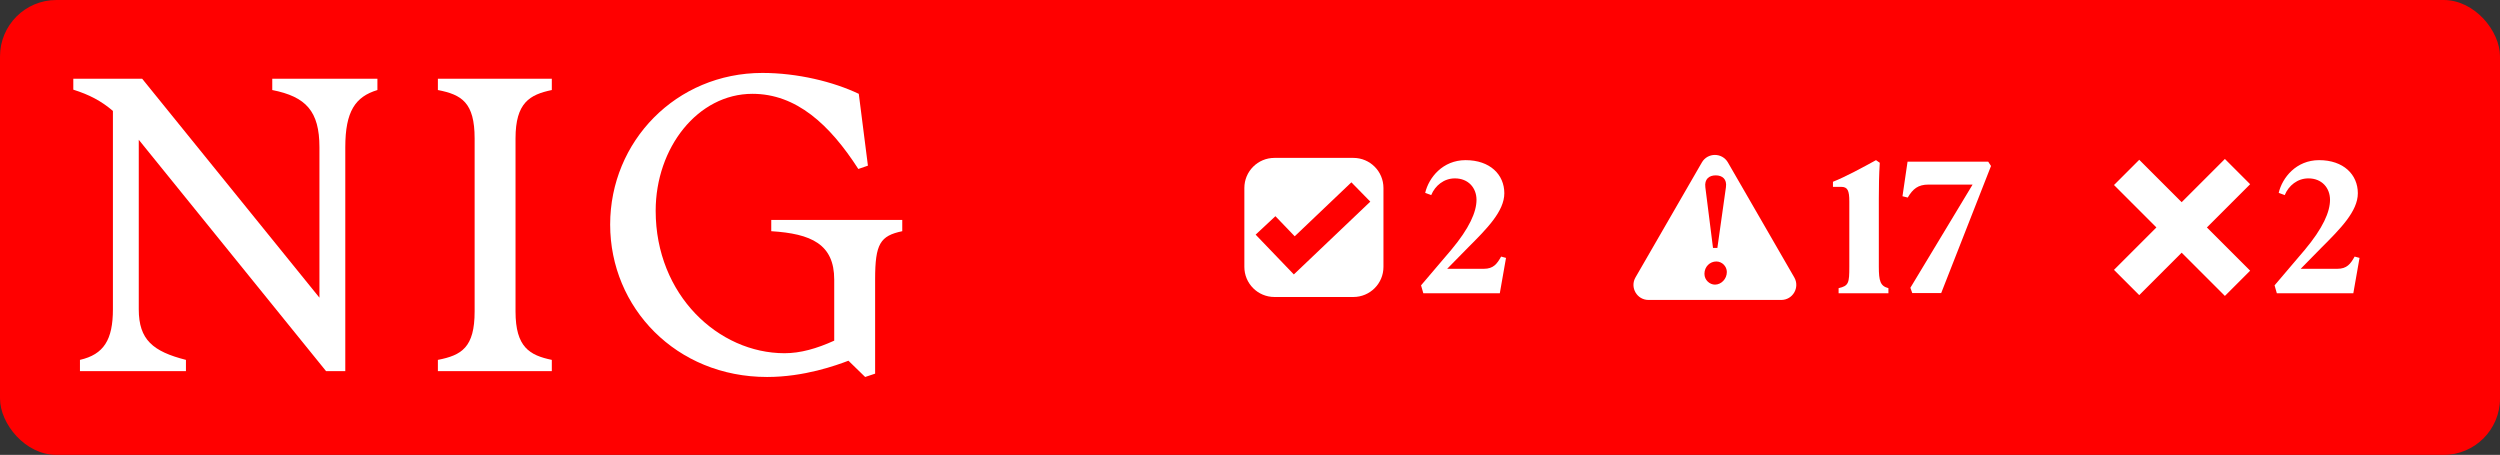<svg width="1330" height="242" viewBox="0 0 1330 242" fill="none" xmlns="http://www.w3.org/2000/svg">
<rect x="0" y="0" width="1330" height="242" fill="#333333" stroke="none"/>
<rect width="1330" height="242" rx="30" fill="#FF0000"/>
<path d="M60.07 164.554V59.013C53.882 53.701 47.448 50.357 39 47.701V41.898H75.64L169.941 158.357V78.341C169.941 59.21 162.819 51.439 144.843 47.898V41.898H200.785V47.898C189.046 51.439 183.693 59.21 183.693 78.341V197.456H173.477L73.823 74.357V164.554C73.823 180.783 81.386 186.98 98.92 191.456V197.456H42.536V191.456C55.208 188.554 60.07 180.783 60.07 164.554Z" fill="white"/>
<path d="M252.503 165.685V73.669C252.503 54.538 245.627 50.357 232.955 47.898V41.898H293.563V47.898C281.825 50.357 274.261 54.587 274.261 73.669V165.685C274.261 184.816 281.825 188.997 293.563 191.456V197.456H232.955V191.456C245.627 188.997 252.503 184.816 252.503 165.685Z" fill="white"/>
<path d="M324.604 119.456C324.604 75.242 359.672 38.8 405.595 38.8C424.258 38.8 443.315 43.472 456.871 49.915L461.733 88.128L456.625 89.898C441.35 66.144 423.571 49.915 400.29 49.915C371.214 49.915 348.818 78.587 348.818 112.128C348.818 157.029 382.314 187.915 417.382 187.915C425.83 187.915 434.474 185.456 443.806 181.226V148.767C443.806 129.882 431.577 124.324 410.31 122.997V116.997H480.004V122.997C468.266 125.456 465.564 129.685 465.564 148.57V198.783L460.26 200.554L451.37 191.898C444.936 194.357 427.844 200.554 408.1 200.554C359.672 200.554 324.604 163.669 324.604 119.456Z" fill="white"/>
<path fill-rule="evenodd" clip-rule="evenodd" d="M720 84C728.837 84 736 91.163 736 100V142C736 150.837 728.837 158 720 158H678C669.163 158 662 150.837 662 142V100C662 91.163 669.163 84 678 84H720ZM688.784 125.705L678.522 115.016L668 124.831L688.322 146L729 107.271L718.935 97L688.784 125.705Z" fill="white"/>
<path d="M757.2 156L756 151.8L772 133C781.8 121.3 785.5 112.7 785.5 106.3C785.5 100 781.2 94.9 774 94.9C768.2 94.9 763.5 98.7 761.4 103.8L758.2 102.6C760.1 94.5 767.5 85.2 779.7 85.2C792.7 85.2 800.3 92.9 800.3 102.8C800.3 112.4 791 121.7 781 131.7L769.9 143H789.4C794.5 143 796.4 140.4 798.6 136.5L801.2 137.2L797.9 156H757.2Z" fill="white"/>
<path fill-rule="evenodd" clip-rule="evenodd" d="M905.389 86.424C908.469 81.091 916.167 81.091 919.246 86.424L954.553 147.576C957.632 152.909 953.782 159.576 947.624 159.576H877.012C870.853 159.576 867.005 152.909 870.084 147.576L905.389 86.424ZM913.08 139.107C909.722 139.107 906.763 141.826 906.763 145.664C906.764 149.102 909.642 151.421 912.36 151.421C915.638 151.421 918.677 148.462 918.677 144.704C918.676 141.746 916.198 139.107 913.08 139.107ZM912.761 93.293C909.243 93.293 906.683 95.292 907.243 99.609L911.321 131.911H913.639L918.197 99.609C918.837 95.292 916.278 93.293 912.761 93.293Z" fill="white"/>
<path d="M978.136 153.3C983.536 152.1 983.836 150.5 983.836 141.9V107.2C983.836 101.3 982.936 99.4 979.436 99.4H975.136V96.7C981.736 94.1 991.136 89 998.036 85.2L1000.04 86.6C999.636 93.1 999.536 99.2 999.536 105.7V141.9C999.536 149.5 1000.34 152.2 1004.64 153.3V156H978.136V153.3ZM1017.32 155.9L1016.32 153.1L1049.42 98.2H1025.92C1020.42 98.2 1017.62 100.5 1014.92 105.1L1012.12 104.4L1014.82 86H1057.72L1059.22 88.3L1032.72 155.9H1017.32Z" fill="white"/>
<path d="M1197.07 98L1174.07 121L1197.07 144L1183.64 157.435L1160.64 134.435L1138.07 157L1124.64 143.564L1147.2 120.999L1124.64 98.435L1138.07 85L1160.64 107.564L1183.64 84.565L1197.07 98Z" fill="white"/>
<path d="M1211.27 156L1210.07 151.8L1226.07 133C1235.87 121.3 1239.57 112.7 1239.57 106.3C1239.57 100 1235.27 94.9 1228.07 94.9C1222.27 94.9 1217.57 98.7 1215.47 103.8L1212.27 102.6C1214.17 94.5 1221.57 85.2 1233.77 85.2C1246.77 85.2 1254.37 92.9 1254.37 102.8C1254.37 112.4 1245.07 121.7 1235.07 131.7L1223.97 143H1243.47C1248.57 143 1250.47 140.4 1252.67 136.5L1255.27 137.2L1251.97 156H1211.27Z" fill="white"/>
</svg>
